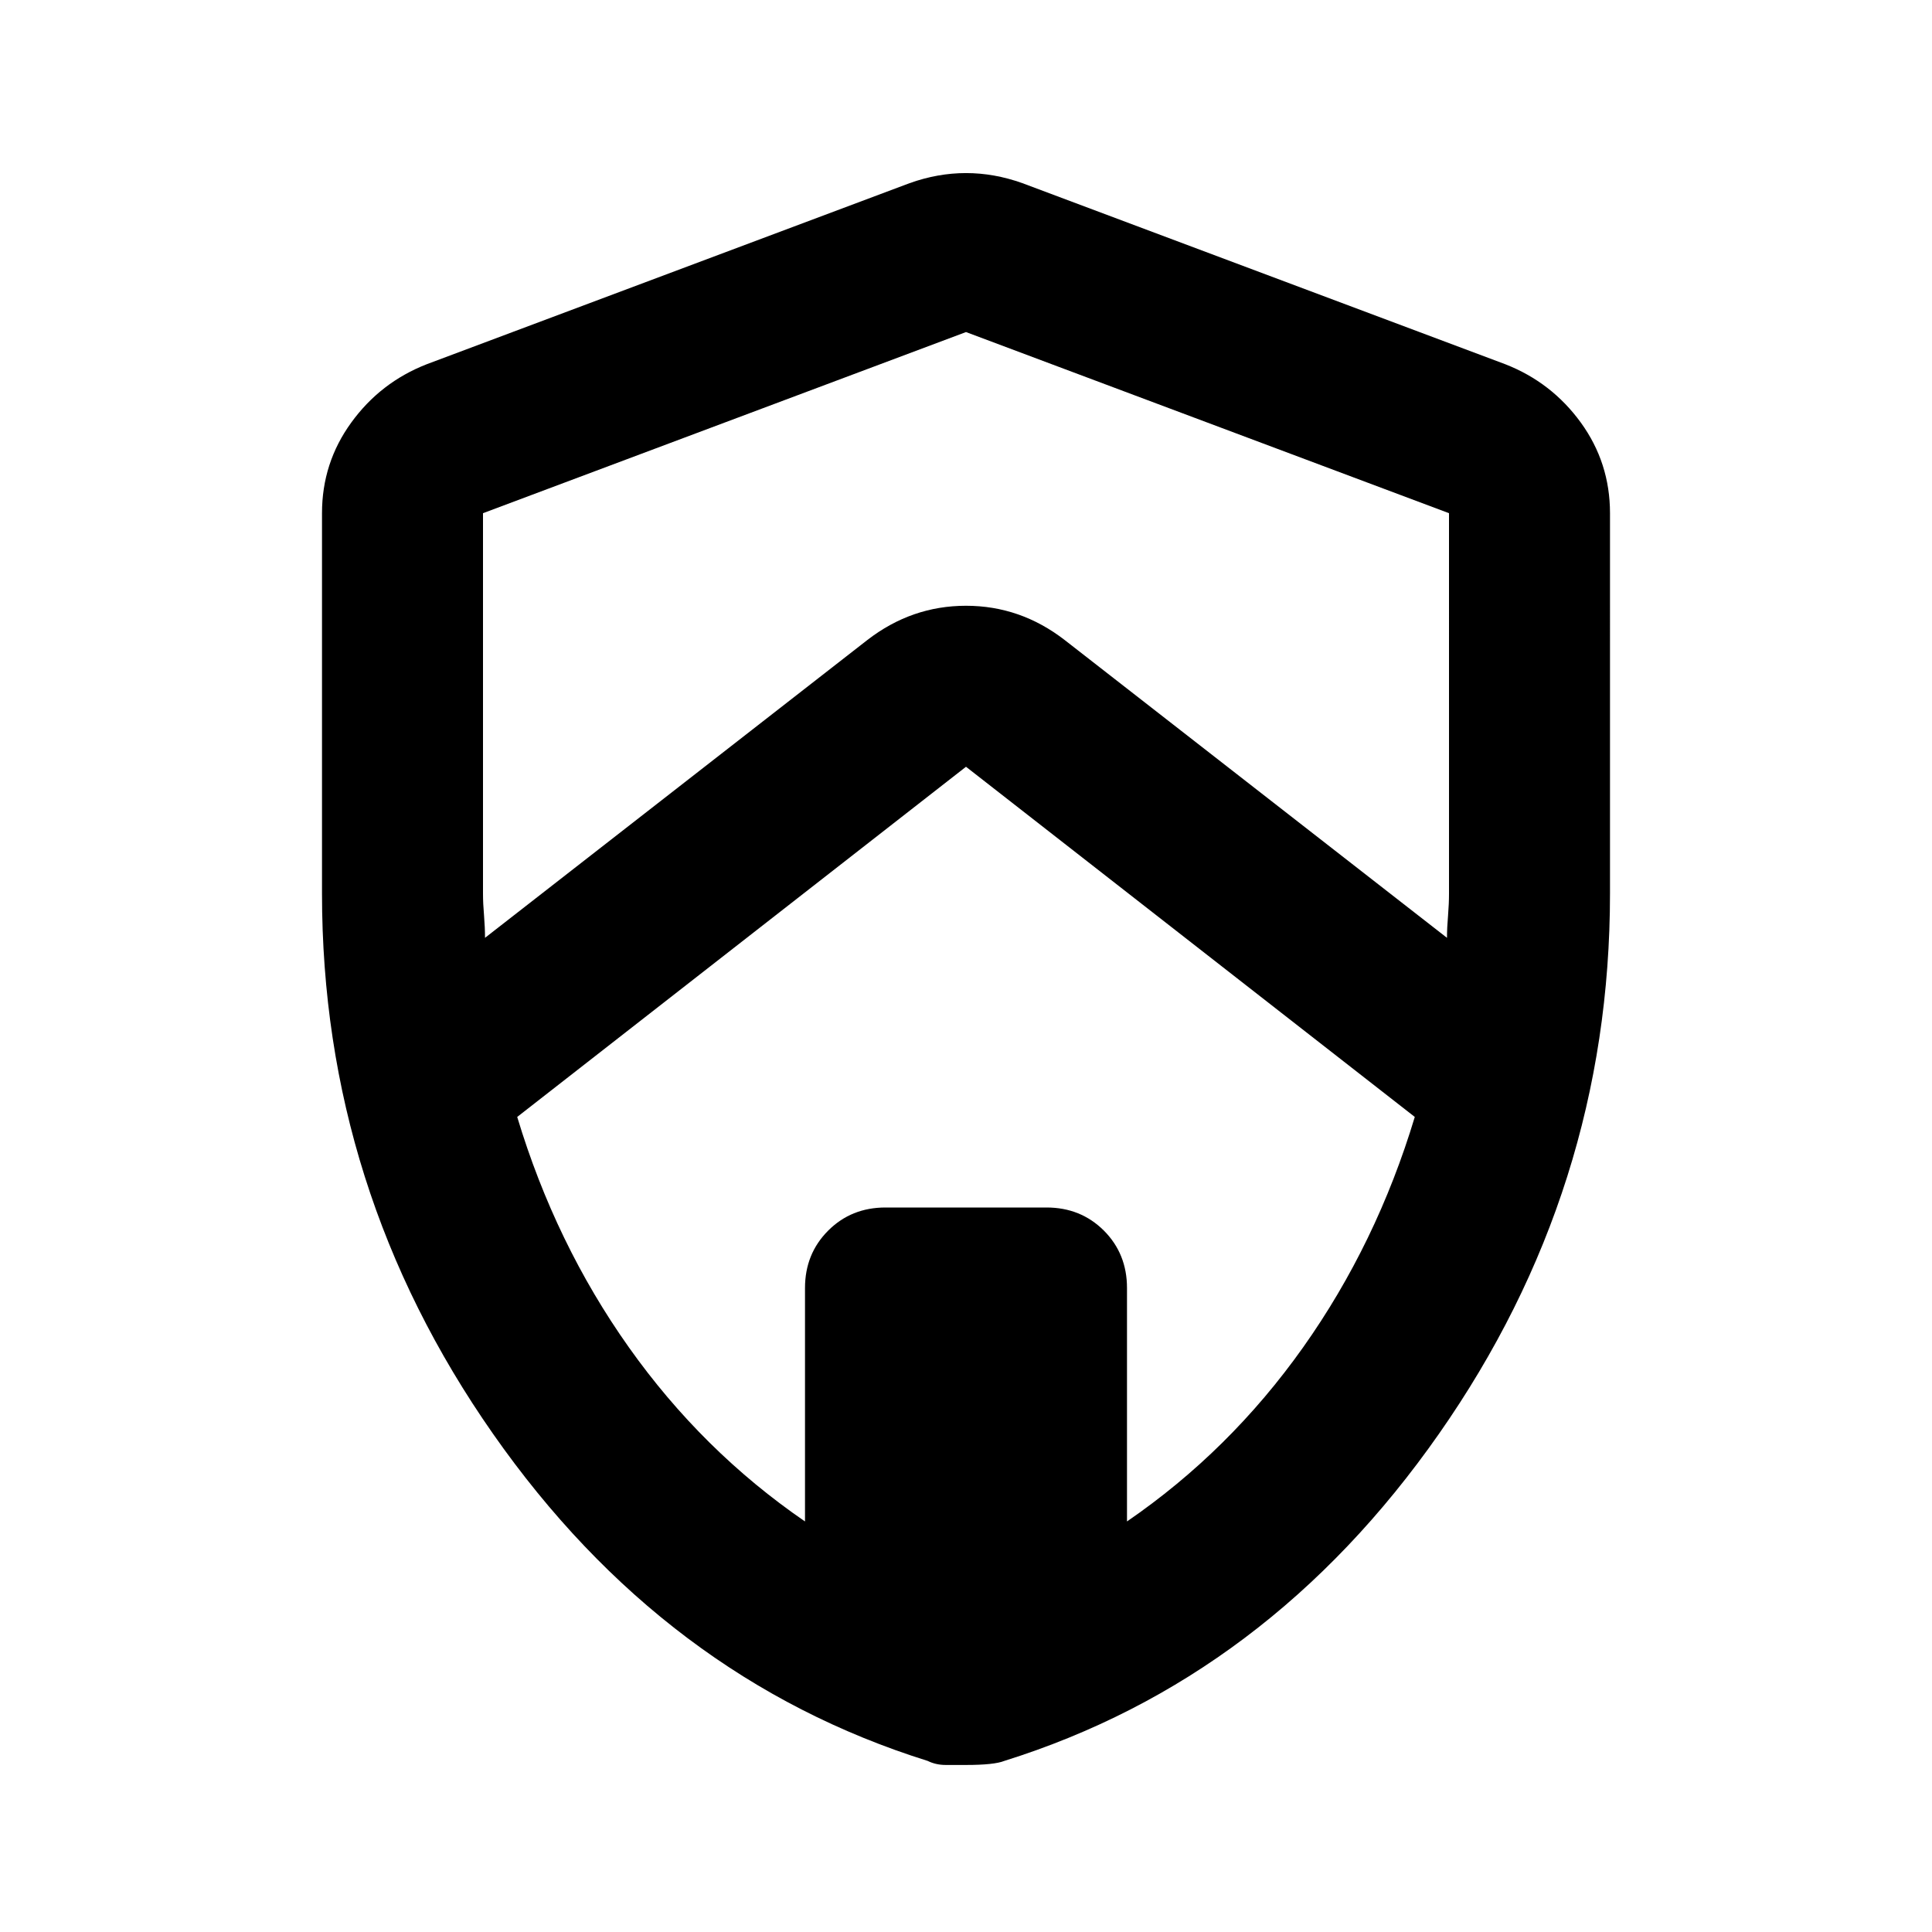 <svg xmlns="http://www.w3.org/2000/svg" viewBox="0 0 24 24"><path d="m6.025 11.65 4.75-3.7q.55-.425 1.225-.425t1.225.425l4.75 3.7q0-.125.013-.275.012-.15.012-.275V6.375l-6-2.25-6 2.25V11.1q0 .125.013.275.012.15.012.275ZM10 18.9V16q0-.425.288-.713Q10.575 15 11 15h2q.425 0 .713.287.287.288.287.713v2.9q1.275-.875 2.188-2.163.912-1.287 1.387-2.862L12 9.525l-5.575 4.35q.475 1.575 1.387 2.862Q8.725 18.025 10 18.9Zm2 3.025h-.25q-.125 0-.225-.05-3.275-1.025-5.4-4.063Q4 14.775 4 11.1V6.375q0-.625.363-1.125.362-.5.937-.725l6-2.25q.35-.125.7-.125t.7.125l6 2.25q.575.225.938.725.362.5.362 1.125V11.1q0 3.675-2.125 6.712-2.125 3.038-5.4 4.063-.125.05-.475.05ZM12 12Z"/></svg>